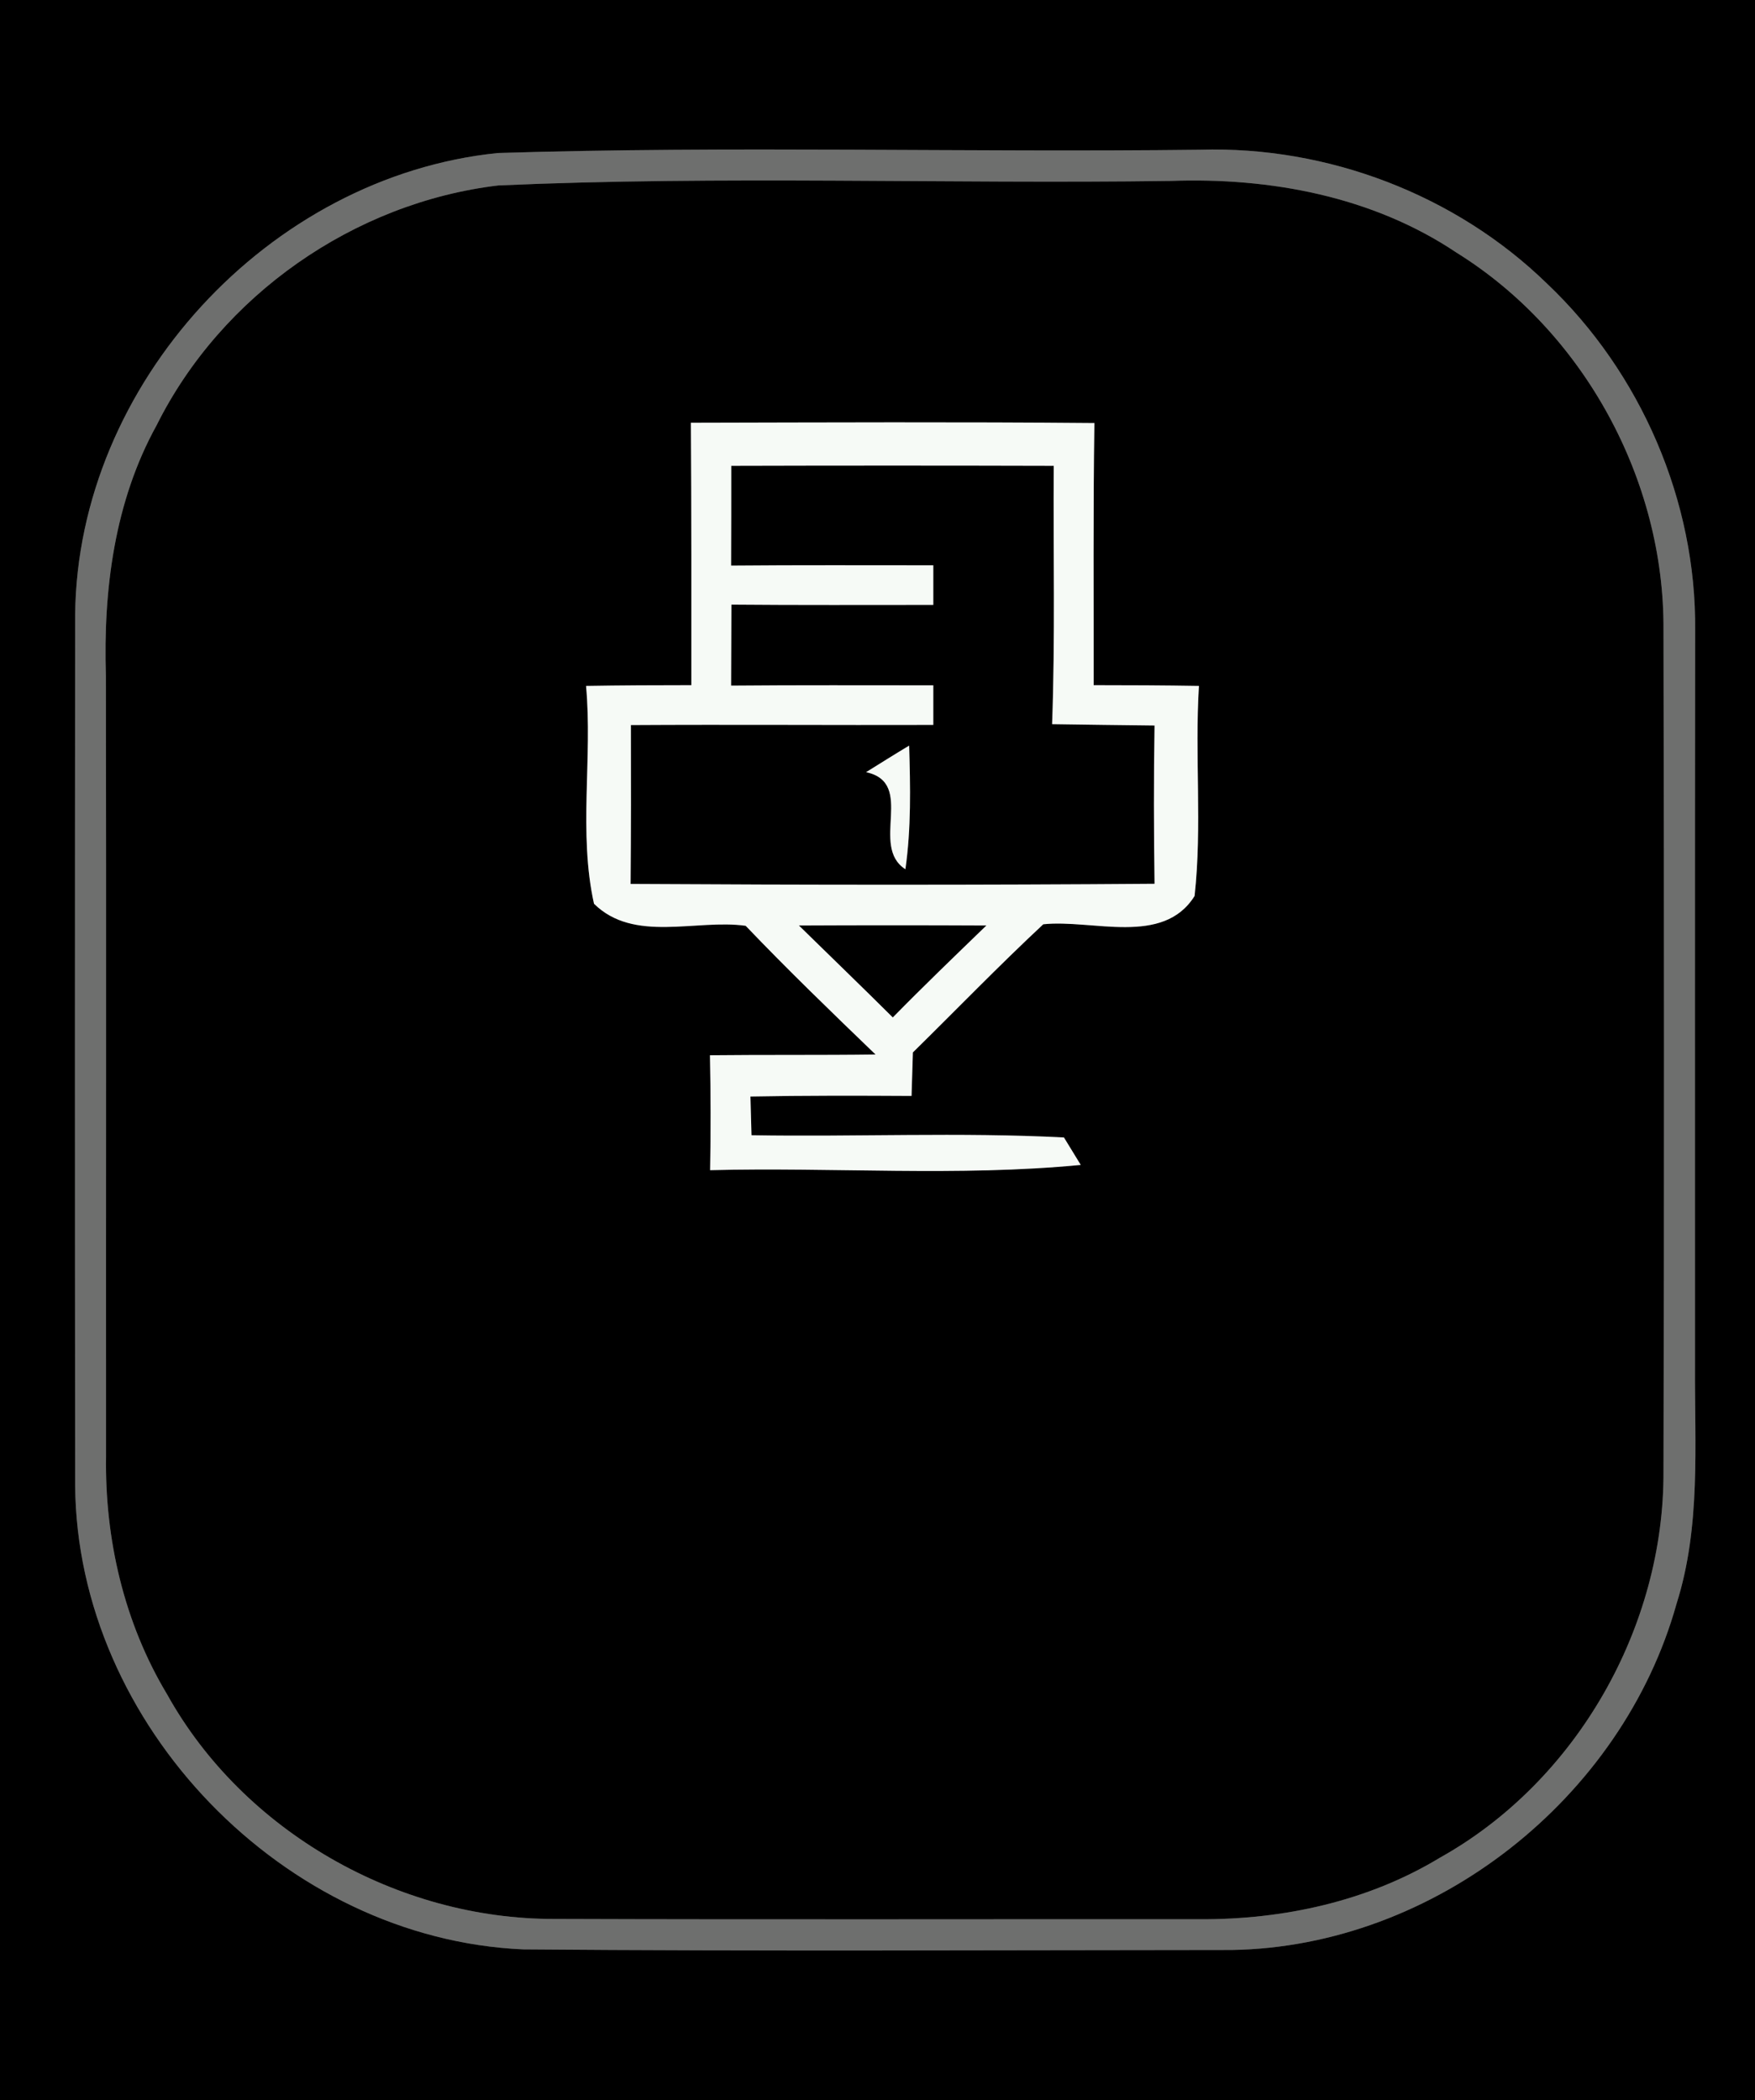 <?xml version="1.0" encoding="UTF-8" ?>
<!DOCTYPE svg PUBLIC "-//W3C//DTD SVG 1.1//EN" "http://www.w3.org/Graphics/SVG/1.1/DTD/svg11.dtd">
<svg width="117px" height="140px" viewBox="0 0 117 140" version="1.1" xmlns="http://www.w3.org/2000/svg">
<rect x="0" y="0" width="117" height="140" fill="#333333" stroke="none"/>
<g id="#000000ff">
<path fill="#000000" opacity="1.00" d=" M 0.00 0.00 L 117.00 0.00 L 117.00 140.00 L 0.00 140.00 L 0.00 0.00 M 33.18 10.20 C 17.93 11.76 5.17 25.60 5.01 40.96 C 4.99 60.31 4.99 79.67 5.01 99.03 C 5.14 114.98 18.95 129.25 34.89 129.94 C 50.63 130.07 66.38 129.99 82.12 129.98 C 95.64 129.76 108.15 119.87 111.77 106.90 C 113.40 101.76 112.97 96.33 113.00 91.02 C 113.00 74.69 112.99 58.37 113.01 42.04 C 113.10 33.40 109.39 24.83 103.13 18.90 C 97.04 12.97 88.50 9.73 80.03 9.98 C 64.41 10.17 48.78 9.71 33.18 10.20 Z" />
<path fill="#000000" opacity="1.00" d=" M 33.23 12.36 C 48.14 11.70 63.10 12.27 78.03 12.06 C 84.67 11.82 91.51 13.09 97.10 16.84 C 105.60 22.12 110.97 32.01 110.90 42.00 C 110.94 60.68 110.95 79.36 110.90 98.04 C 110.96 108.45 105.11 118.74 95.99 123.83 C 91.19 126.74 85.54 127.96 79.97 127.93 C 65.64 127.92 51.30 127.96 36.97 127.91 C 26.53 127.94 16.23 122.09 11.14 112.94 C 8.27 108.17 6.98 102.58 7.07 97.04 C 7.06 79.71 7.09 62.38 7.06 45.05 C 6.88 39.32 7.63 33.43 10.44 28.35 C 14.76 19.68 23.61 13.50 33.23 12.36 M 46.06 28.18 C 46.10 34.01 46.09 39.84 46.09 45.67 C 43.75 45.67 41.41 45.68 39.07 45.72 C 39.51 50.53 38.55 55.52 39.60 60.24 C 42.26 62.87 46.40 61.25 49.71 61.71 C 52.52 64.65 55.44 67.47 58.37 70.29 C 54.69 70.34 51.01 70.30 47.33 70.34 C 47.38 72.90 47.39 75.45 47.34 78.00 C 55.57 77.79 63.85 78.44 72.05 77.65 C 71.77 77.19 71.21 76.28 70.93 75.82 C 63.99 75.46 57.04 75.79 50.10 75.67 C 50.08 75.03 50.05 73.74 50.03 73.09 C 53.61 73.02 57.19 73.03 60.77 73.05 C 60.79 72.32 60.84 70.88 60.86 70.15 C 63.76 67.30 66.58 64.38 69.55 61.61 C 72.82 61.26 77.54 63.09 79.64 59.72 C 80.15 55.07 79.64 50.38 79.93 45.72 C 77.59 45.68 75.25 45.67 72.91 45.67 C 72.92 39.84 72.87 34.02 72.96 28.20 C 64.00 28.12 55.03 28.16 46.06 28.18 Z" />
<path fill="#000000" opacity="1.00" d=" M 48.75 31.05 C 55.92 31.03 63.08 31.03 70.25 31.05 C 70.21 36.79 70.35 42.53 70.14 48.27 C 72.42 48.31 74.70 48.33 76.97 48.36 C 76.91 51.88 76.92 55.39 76.97 58.91 C 65.33 59.00 53.68 58.99 42.04 58.92 C 42.07 55.39 42.07 51.86 42.06 48.33 C 48.78 48.29 55.50 48.34 62.22 48.32 C 62.22 47.66 62.22 46.34 62.22 45.68 C 57.73 45.68 53.23 45.66 48.74 45.70 C 48.75 43.90 48.75 42.10 48.76 40.30 C 53.25 40.34 57.74 40.32 62.22 40.32 C 62.22 39.66 62.22 38.34 62.22 37.68 C 57.73 37.68 53.24 37.66 48.74 37.70 C 48.75 35.48 48.75 33.26 48.75 31.05 M 57.74 51.47 C 61.07 52.19 57.95 56.40 60.36 57.94 C 60.75 55.21 60.69 52.45 60.61 49.70 C 59.64 50.28 58.69 50.88 57.74 51.47 Z" />
<path fill="#000000" opacity="1.00" d=" M 53.26 61.69 C 57.42 61.67 61.59 61.67 65.76 61.69 C 63.66 63.72 61.56 65.74 59.52 67.82 C 57.45 65.76 55.34 63.73 53.26 61.69 Z" />
</g>
<g id="#6e6f6eff">
<path fill="#6e6f6e" opacity="1.00" d=" M 33.18 10.20 C 48.78 9.71 64.41 10.17 80.03 9.98 C 88.50 9.73 97.04 12.97 103.13 18.90 C 109.39 24.83 113.10 33.40 113.01 42.04 C 112.99 58.37 113.00 74.69 113.00 91.02 C 112.97 96.33 113.40 101.76 111.77 106.90 C 108.15 119.87 95.64 129.76 82.12 129.98 C 66.38 129.99 50.63 130.07 34.89 129.94 C 18.95 129.25 5.14 114.98 5.01 99.03 C 4.99 79.67 4.99 60.31 5.01 40.96 C 5.17 25.60 17.93 11.76 33.18 10.20 M 33.23 12.36 C 23.61 13.50 14.76 19.68 10.44 28.35 C 7.63 33.43 6.88 39.32 7.06 45.05 C 7.09 62.38 7.06 79.71 7.07 97.04 C 6.98 102.58 8.27 108.17 11.14 112.94 C 16.23 122.09 26.53 127.94 36.97 127.91 C 51.30 127.96 65.64 127.92 79.97 127.93 C 85.54 127.96 91.19 126.74 95.99 123.83 C 105.11 118.74 110.96 108.45 110.90 98.04 C 110.95 79.36 110.94 60.68 110.90 42.00 C 110.97 32.01 105.60 22.12 97.10 16.84 C 91.51 13.09 84.67 11.82 78.03 12.06 C 63.10 12.27 48.14 11.70 33.23 12.36 Z" />
</g>
<g id="#f6faf6ff">
<path fill="#f6faf6" opacity="1.00" d=" M 46.06 28.18 C 55.03 28.16 64.00 28.12 72.96 28.20 C 72.87 34.02 72.92 39.84 72.91 45.67 C 75.25 45.67 77.59 45.68 79.93 45.72 C 79.64 50.38 80.15 55.07 79.64 59.72 C 77.54 63.09 72.82 61.26 69.55 61.61 C 66.58 64.38 63.76 67.30 60.86 70.15 C 60.84 70.88 60.79 72.32 60.77 73.05 C 57.19 73.03 53.61 73.02 50.03 73.09 C 50.05 73.74 50.08 75.03 50.10 75.67 C 57.04 75.79 63.99 75.46 70.93 75.82 C 71.21 76.28 71.77 77.19 72.05 77.65 C 63.85 78.44 55.57 77.79 47.34 78.00 C 47.39 75.45 47.38 72.90 47.33 70.34 C 51.01 70.30 54.69 70.34 58.37 70.29 C 55.44 67.47 52.52 64.65 49.71 61.71 C 46.40 61.25 42.26 62.87 39.60 60.24 C 38.55 55.52 39.51 50.53 39.07 45.72 C 41.41 45.68 43.75 45.67 46.09 45.67 C 46.09 39.84 46.10 34.01 46.06 28.18 M 48.75 31.05 C 48.75 33.26 48.75 35.48 48.74 37.70 C 53.24 37.66 57.73 37.68 62.22 37.68 C 62.22 38.34 62.22 39.66 62.22 40.32 C 57.74 40.32 53.25 40.34 48.76 40.30 C 48.75 42.10 48.75 43.90 48.74 45.70 C 53.23 45.66 57.73 45.68 62.22 45.68 C 62.22 46.34 62.22 47.66 62.22 48.32 C 55.50 48.34 48.78 48.29 42.06 48.33 C 42.07 51.86 42.07 55.39 42.04 58.92 C 53.68 58.99 65.33 59.00 76.97 58.91 C 76.92 55.39 76.91 51.88 76.97 48.36 C 74.70 48.33 72.42 48.31 70.14 48.27 C 70.35 42.53 70.21 36.79 70.25 31.05 C 63.08 31.03 55.92 31.03 48.75 31.05 M 53.26 61.69 C 55.34 63.73 57.45 65.76 59.52 67.82 C 61.56 65.74 63.66 63.72 65.76 61.69 C 61.59 61.67 57.42 61.67 53.26 61.69 Z" />
<path fill="#f6faf6" opacity="1.00" d=" M 57.74 51.47 C 58.69 50.88 59.64 50.28 60.61 49.70 C 60.69 52.45 60.75 55.21 60.36 57.94 C 57.95 56.40 61.07 52.19 57.74 51.47 Z" />
</g>
</svg>
